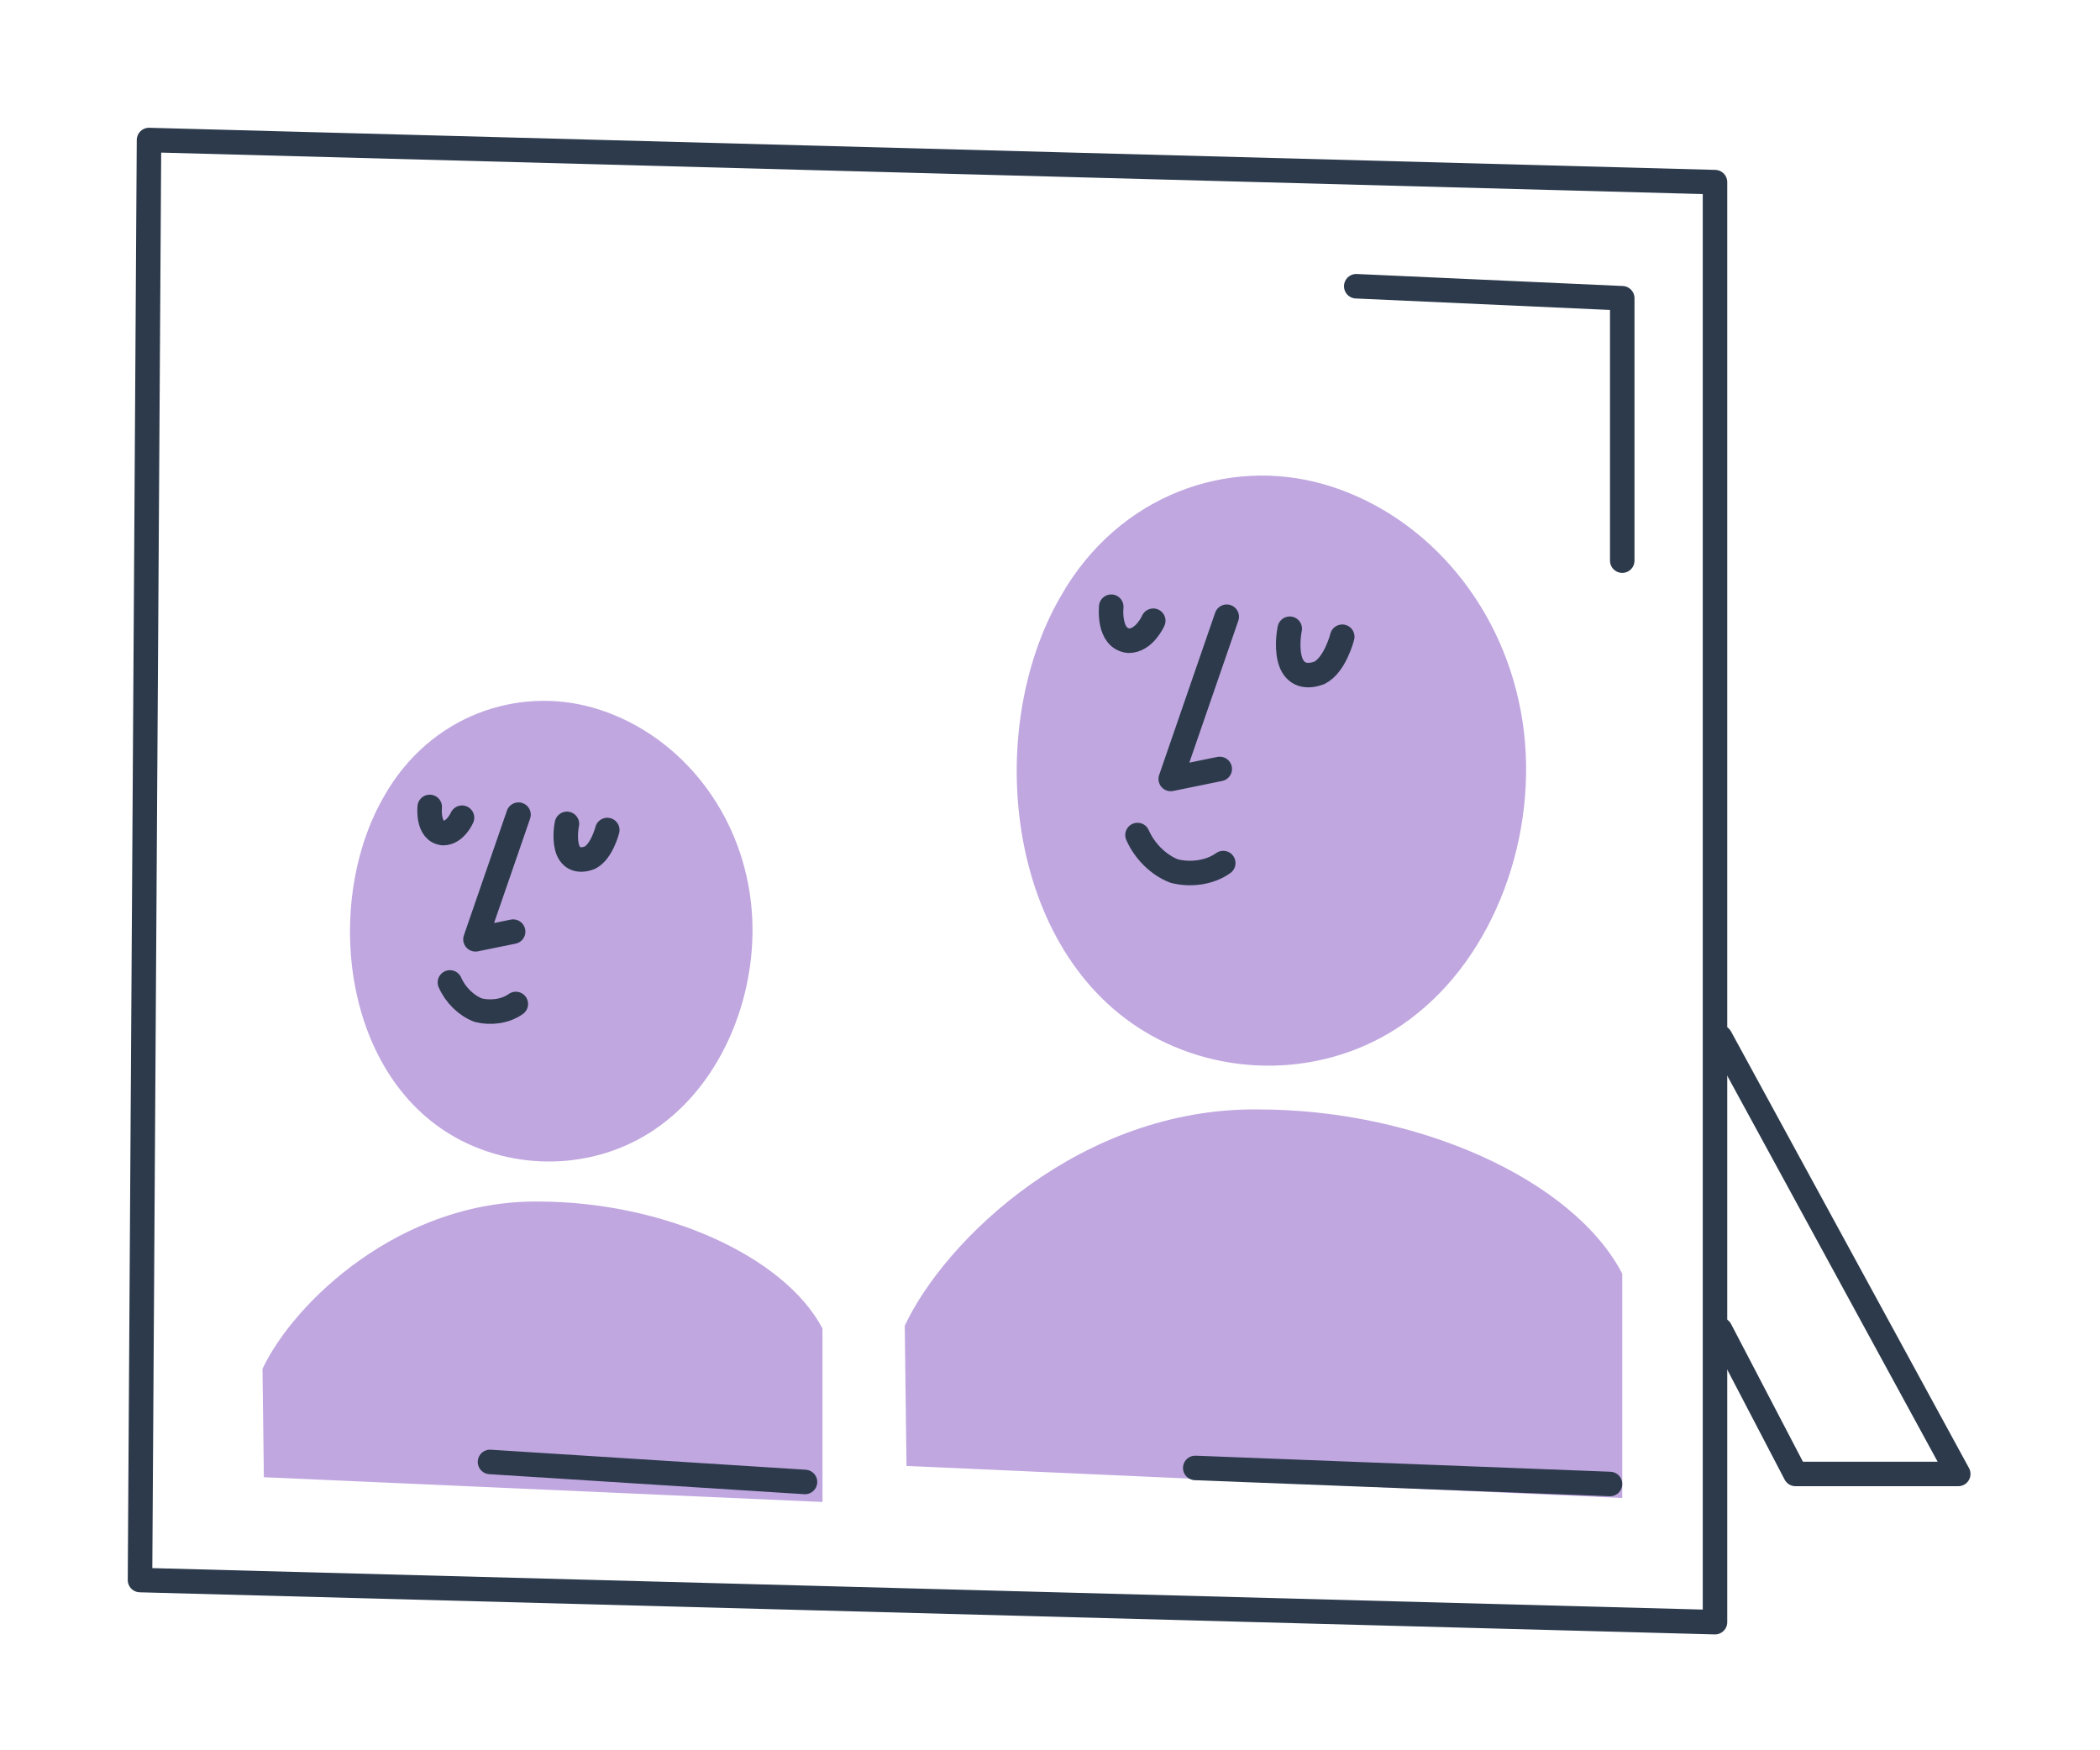 <svg width="120" height="100" viewBox="0 0 120 100" fill="none" xmlns="http://www.w3.org/2000/svg">
<path d="M66.2 59.38C70.9 61.783 76.8 61.326 81 57.893C85.7 54.117 88.1 47.022 86.9 40.613C85.7 34.205 81.2 29.285 75.7 27.683C70.2 26.08 63.9 28.255 60.6 34.091C56.1 41.872 57.5 54.917 66.2 59.38Z" fill="#C0A7E0"/>
<path d="M26.401 65.186C30.115 67.061 34.777 66.704 38.096 64.024C41.81 61.076 43.706 55.538 42.758 50.535C41.81 45.532 38.254 41.691 33.908 40.44C29.562 39.189 24.584 40.887 21.977 45.443C18.421 51.517 19.527 61.702 26.401 65.186Z" fill="#C0A7E0"/>
<path d="M51.8 83.755L92.7 85.586V72.769C89.9 67.391 81 63.386 71.9 63.386C61.8 63.271 54 70.824 51.7 75.744L51.8 83.755Z" fill="#C0A7E0"/>
<path d="M15.078 84.399L47 85.814V75.905C44.815 71.747 37.868 68.65 30.766 68.65C22.883 68.562 16.795 74.401 15 78.206L15.078 84.399Z" fill="#C0A7E0"/>
<path d="M98.3 59.266L111.9 84.212H102.6L98.3 75.973" stroke="#2C3A4B" stroke-width="1.4" stroke-miterlimit="10" stroke-linecap="round" stroke-linejoin="round"/>
<path d="M8.515 8L98 10.406V92.68L8 90.274L8.515 8Z" stroke="#2C3A4B" stroke-width="1.4" stroke-miterlimit="10" stroke-linecap="round" stroke-linejoin="round"/>
<path d="M70.099 35.236L66.899 44.505L69.699 43.933" stroke="#2C3A4B" stroke-width="1.4" stroke-miterlimit="10" stroke-linecap="round" stroke-linejoin="round"/>
<path d="M69.9 49.31C69.1 49.883 68 49.997 67.1 49.768C66.2 49.425 65.4 48.624 65 47.709" stroke="#2C3A4B" stroke-width="1.4" stroke-miterlimit="10" stroke-linecap="round" stroke-linejoin="round"/>
<path d="M76.7 36.379C76.7 36.379 76.3 37.981 75.4 38.439C74.5 38.782 73.9 38.439 73.7 37.638C73.5 36.837 73.7 35.922 73.7 35.922" stroke="#2C3A4B" stroke-width="1.4" stroke-miterlimit="10" stroke-linecap="round" stroke-linejoin="round"/>
<path d="M65.9 35.464C65.9 35.464 65.4 36.608 64.5 36.608C63.3 36.494 63.5 34.663 63.5 34.663" stroke="#2C3A4B" stroke-width="1.4" stroke-miterlimit="10" stroke-linecap="round" stroke-linejoin="round"/>
<path d="M29.629 46.544L27.17 53.667L29.322 53.228" stroke="#2C3A4B" stroke-width="1.4" stroke-miterlimit="10" stroke-linecap="round" stroke-linejoin="round"/>
<path d="M29.476 57.361C28.861 57.801 28.016 57.889 27.324 57.713C26.632 57.449 26.017 56.834 25.71 56.13" stroke="#2C3A4B" stroke-width="1.4" stroke-miterlimit="10" stroke-linecap="round" stroke-linejoin="round"/>
<path d="M34.702 47.422C34.702 47.422 34.395 48.654 33.703 49.006C33.011 49.27 32.55 49.006 32.396 48.39C32.243 47.774 32.396 47.071 32.396 47.071" stroke="#2C3A4B" stroke-width="1.4" stroke-miterlimit="10" stroke-linecap="round" stroke-linejoin="round"/>
<path d="M26.401 46.719C26.401 46.719 26.017 47.598 25.325 47.598C24.403 47.51 24.556 46.103 24.556 46.103" stroke="#2C3A4B" stroke-width="1.4" stroke-miterlimit="10" stroke-linecap="round" stroke-linejoin="round"/>
<path d="M77.5 16.354L92.7 17.04V32.031" stroke="#2C3A4B" stroke-width="1.4" stroke-miterlimit="10" stroke-linecap="round" stroke-linejoin="round"/>
<path d="M92 84.786L68.3 83.869" stroke="#2C3A4B" stroke-width="1.4" stroke-miterlimit="10" stroke-linecap="round" stroke-linejoin="round"/>
<path d="M46 84.67L28 83.526" stroke="#2C3A4B" stroke-width="1.4" stroke-miterlimit="10" stroke-linecap="round" stroke-linejoin="round"/>
</svg>

